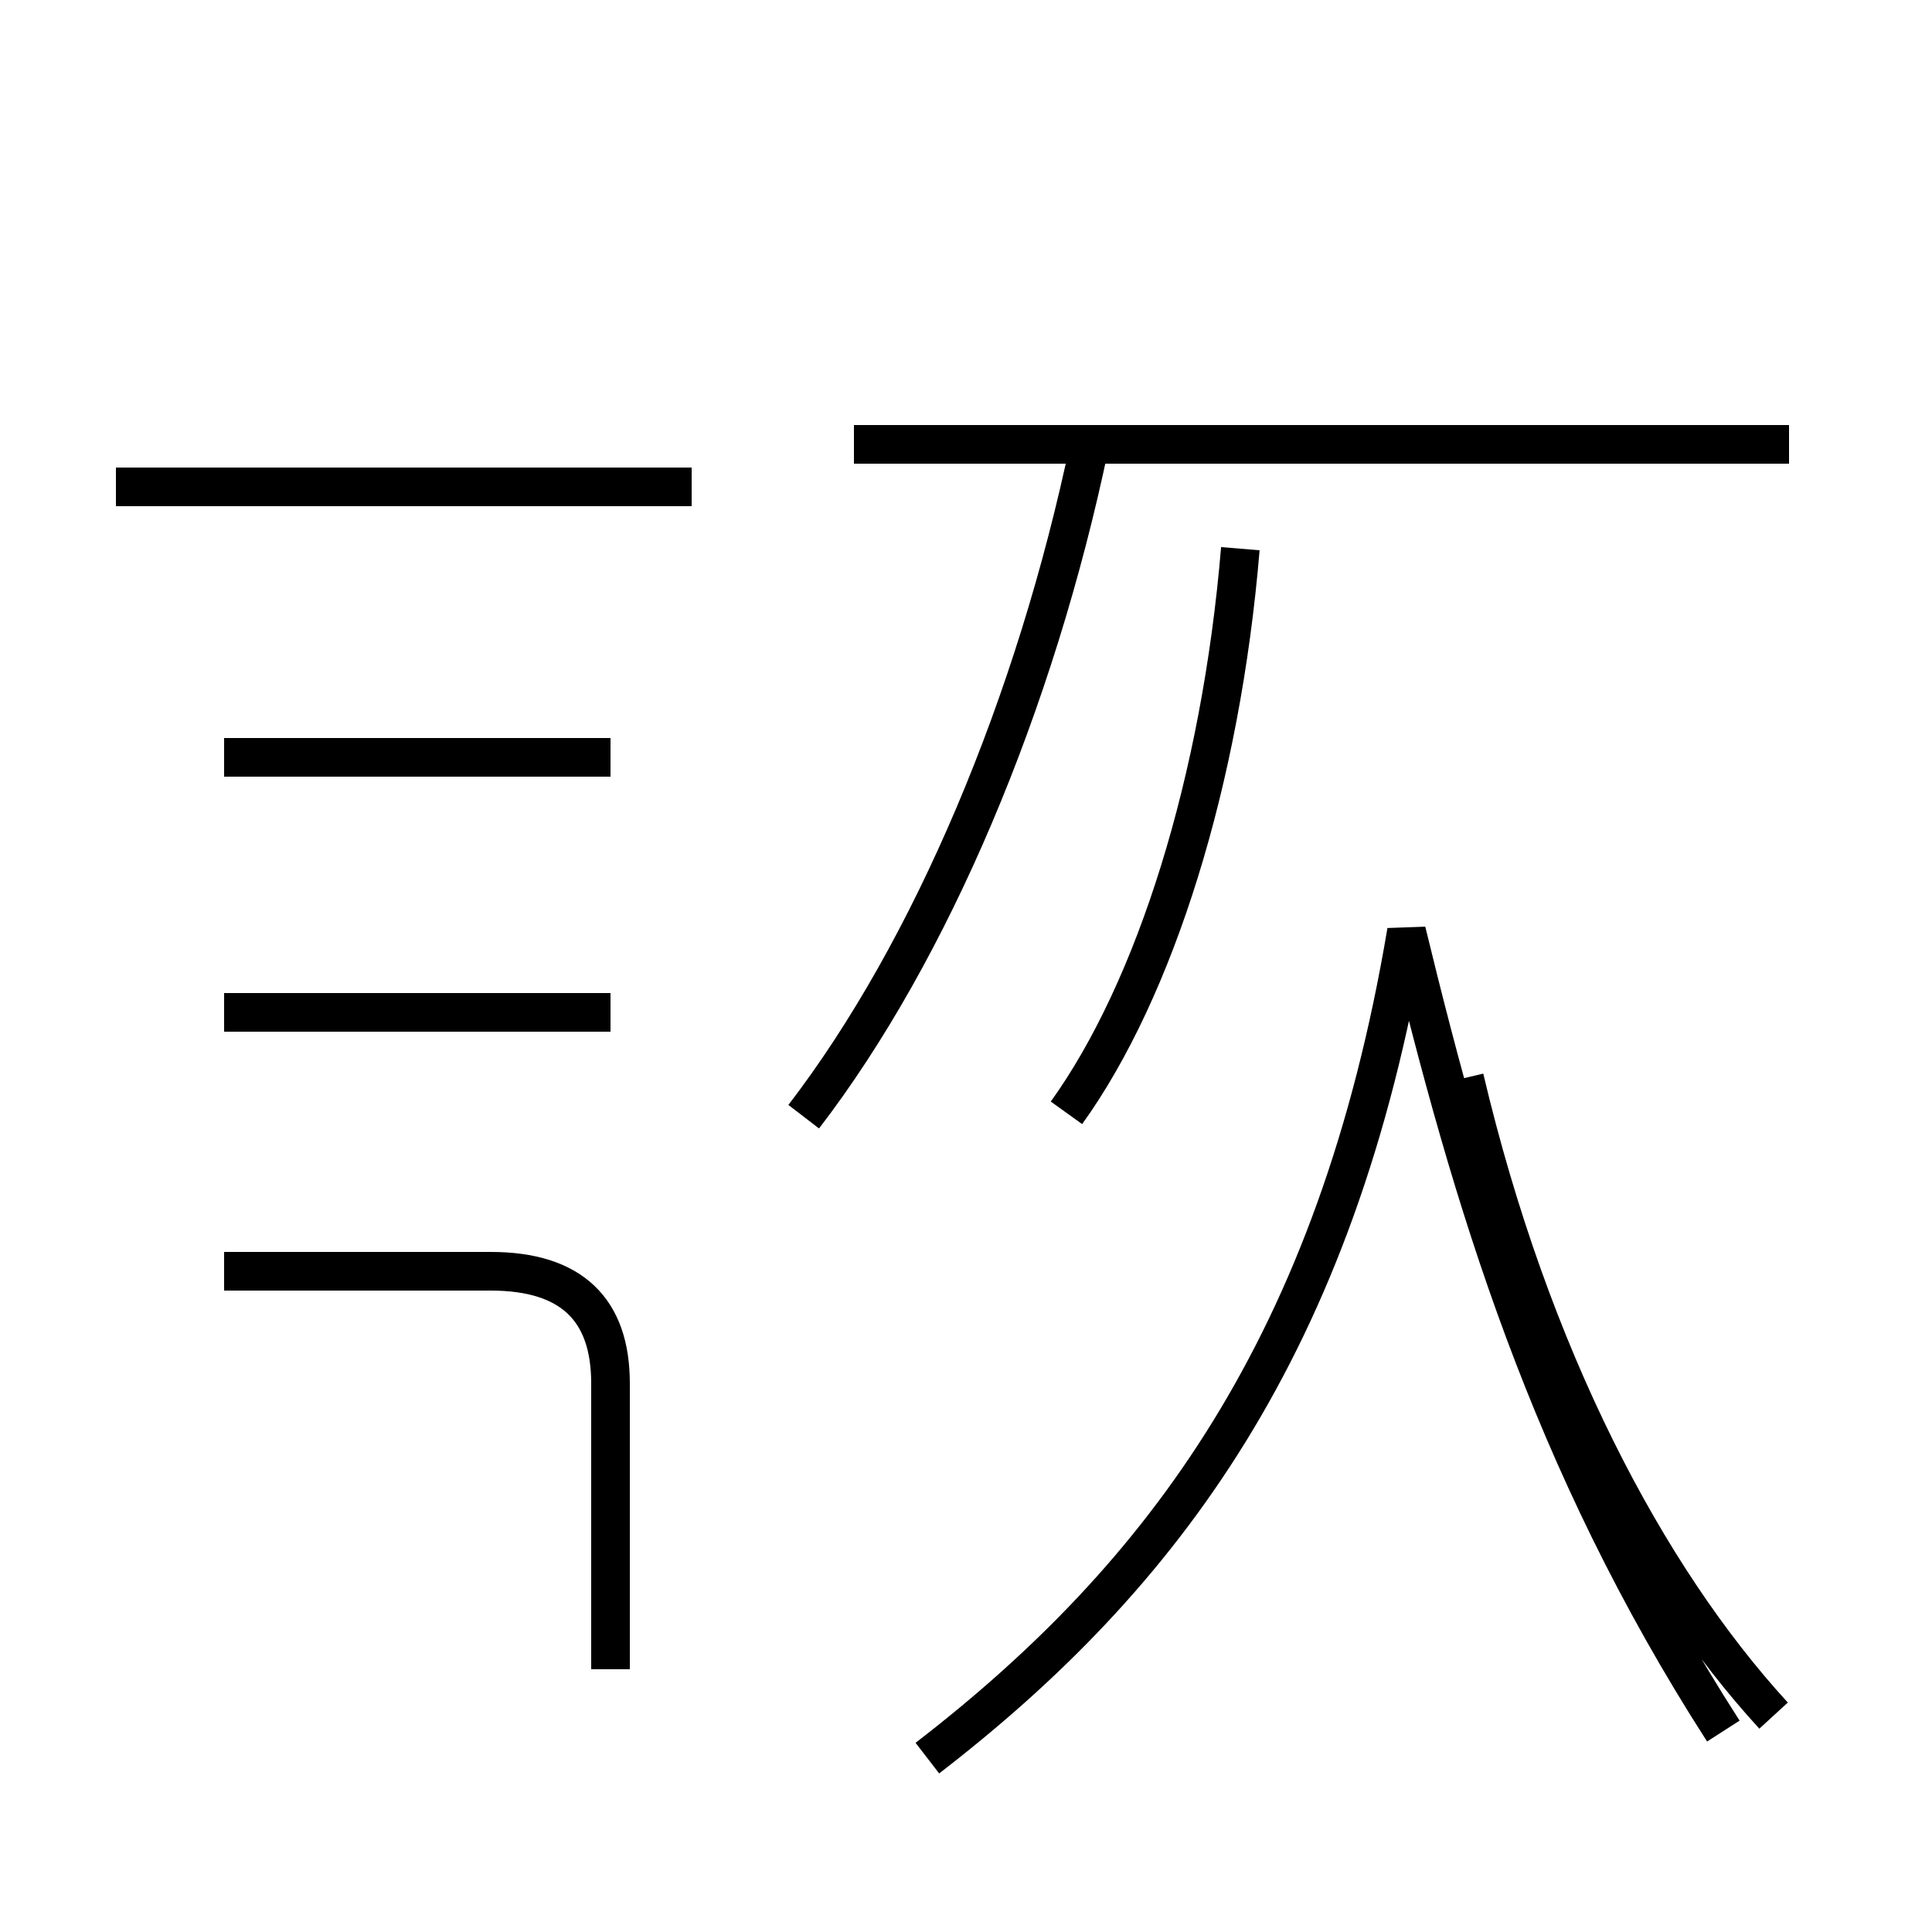 <?xml version='1.0' encoding='utf8'?>
<svg viewBox="0.0 -44.0 50.0 50.0" version="1.1" xmlns="http://www.w3.org/2000/svg">
<rect x="0.0" y="-44.0" width="50.0" height="50.0" fill="#808080" stroke="none"/>
<rect x="-1000" y="-1000" width="2000" height="2000" stroke="white" fill="white"/>
<g style="fill:none; stroke:#000000;  stroke-width:1">
<path d="M 17.9 31.4 L 3.0 31.4 M 15.8 24.4 L 5.8 24.4 M 15.8 17.8 L 5.8 17.8 M 15.8 0.8 L 15.8 8.2 C 15.8 10.1 14.8 11.1 12.7 11.1 L 5.8 11.1 M 27.6 15.2 C 29.9 18.4 31.6 23.8 32.1 29.8 M 20.8 15.1 C 24.1 19.4 26.8 25.8 28.2 32.5 M 24.0 -1.5 C 30.1 3.2 34.6 9.2 36.4 19.9 C 38.1 12.9 40.1 6.2 44.6 -0.8 M 46.3 32.5 L 22.1 32.5 M 45.9 -0.4 C 42.6 3.2 39.6 8.9 37.9 16.1 " transform="scale(1, -1)" />
</g>
</svg>